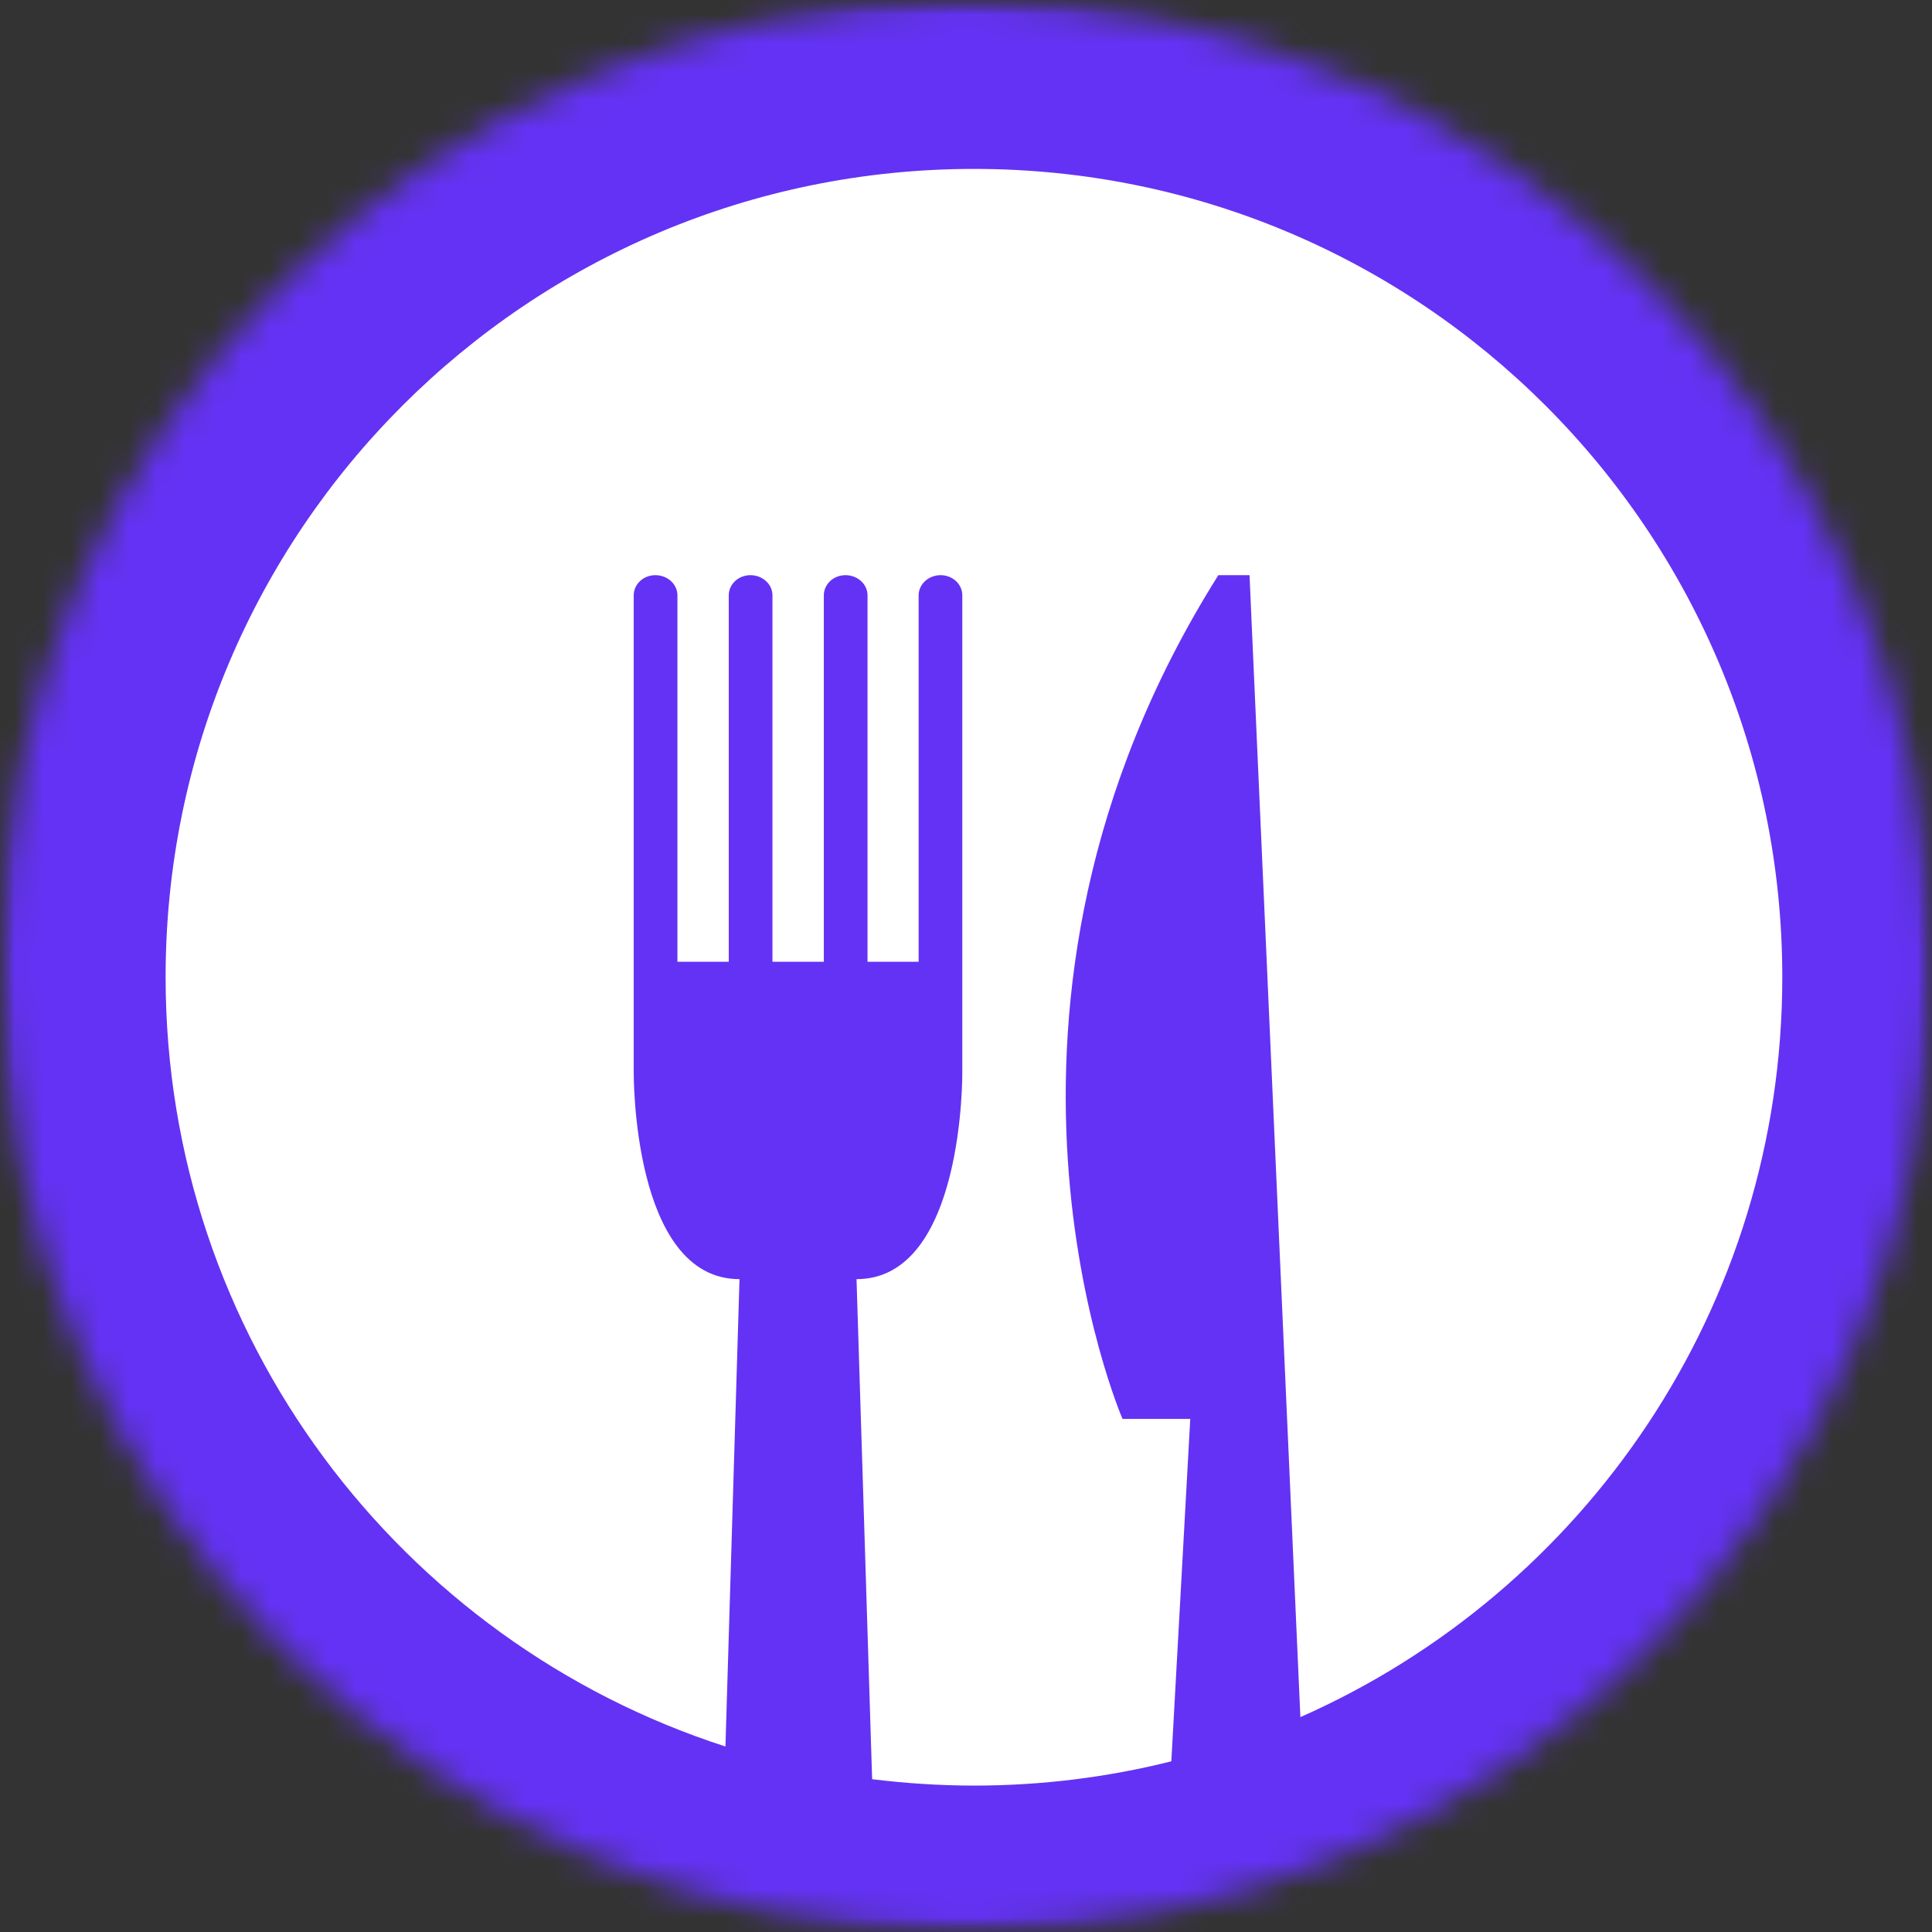 <svg width="68" height="68" viewBox="0 0 68 68" fill="none" xmlns="http://www.w3.org/2000/svg">
    <rect x="0" y="0" width="68" height="68" fill="#333333" stroke="none"/>
    <mask id="mask0_203_195" style="mask-type:luminance" maskUnits="userSpaceOnUse" x="0" y="0" width="68" height="68">
        <path d="M0 0H68V68H0V0Z" fill="white"/>
    </mask>
    <g mask="url(#mask0_203_195)">
        <mask id="mask1_203_195" style="mask-type:luminance" maskUnits="userSpaceOnUse" x="0" y="0" width="68"
              height="68">
            <path d="M33.995 0C15.217 0 0 15.226 0 34.005C0 52.783 15.217 68 33.995 68C52.774 68 68 52.783 68 34.005C68 15.226 52.774 0 33.995 0Z"
                  fill="white"/>
        </mask>
        <g mask="url(#mask1_203_195)">
            <path d="M0 0H68V68H0V0Z" fill="#6432F4"/>
        </g>
    </g>
    <path d="M34.284 5.945C18.572 5.945 5.829 18.68 5.829 34.391C5.829 47.054 14.103 57.783 25.533 61.471L26.028 45.022C22.233 45.022 22.305 37.719 22.305 37.719V20.955C22.305 20.559 22.646 20.244 23.069 20.244C23.492 20.244 23.843 20.559 23.843 20.955V33.852H25.65V20.955C25.65 20.559 25.992 20.244 26.415 20.244C26.837 20.244 27.188 20.559 27.188 20.955V33.852H28.996V20.955C28.996 20.559 29.338 20.244 29.76 20.244C30.183 20.244 30.534 20.559 30.534 20.955V33.852H32.333V20.955C32.333 20.559 32.683 20.244 33.106 20.244C33.529 20.244 33.87 20.559 33.87 20.955V37.719C33.87 37.719 33.951 45.022 30.147 45.022L30.696 62.622C31.874 62.766 33.07 62.847 34.284 62.847C36.676 62.847 39.006 62.55 41.227 61.992L41.893 49.941H39.509C39.509 49.941 33.25 35.533 42.882 20.244H43.979L45.769 60.437C55.761 56.021 62.731 46.02 62.731 34.391C62.731 18.68 49.996 5.945 34.284 5.945Z"
          fill="white"/>
</svg>
